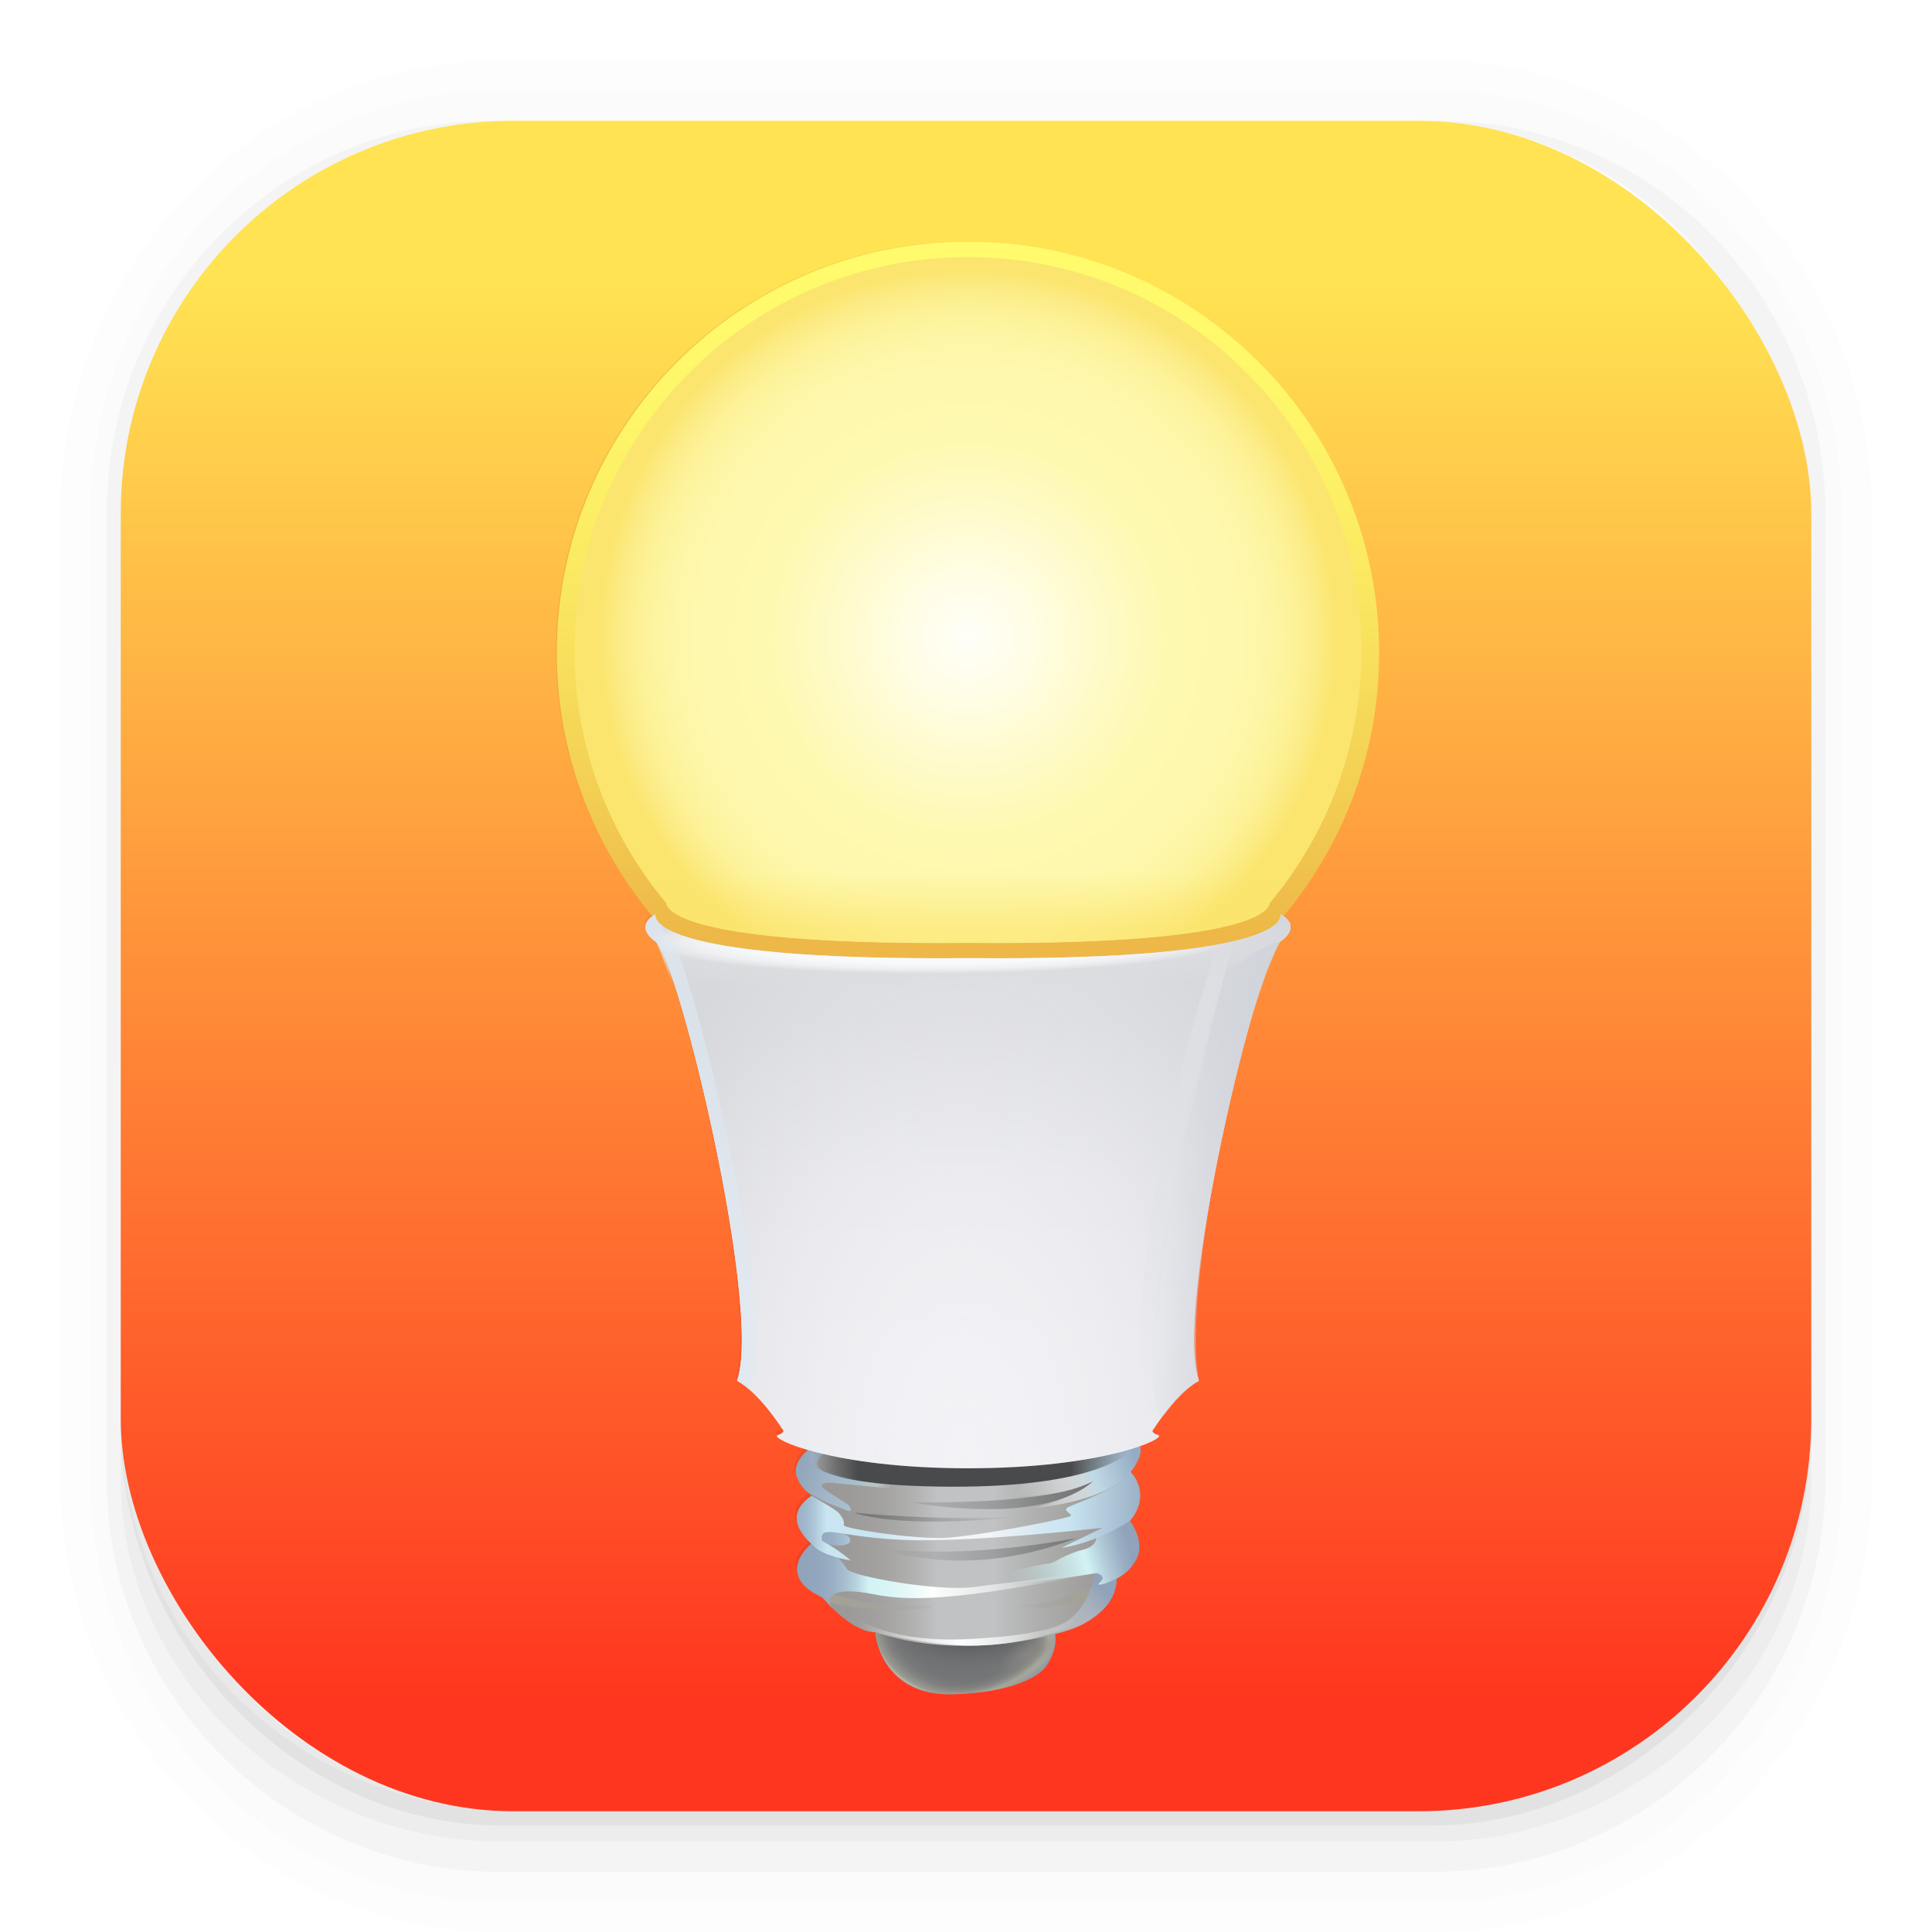<svg width="64" height="64" xmlns="http://www.w3.org/2000/svg"><defs><linearGradient id="g" x1="511.5" x2="511.5" y1="47.659" y2="493.14" gradientUnits="userSpaceOnUse"><stop stop-color="#FFFB6C" offset="0"/><stop stop-color="#FEF669" offset=".223"/><stop stop-color="#FAE761" offset=".492"/><stop stop-color="#F3CF53" offset=".786"/><stop stop-color="#EDB847" offset="1"/></linearGradient><linearGradient id="i" x1="511.5" x2="511.5" y1="489.54" y2="452.53" gradientUnits="userSpaceOnUse"><stop stop-color="#FCE46E" stop-opacity=".6" offset="0"/><stop stop-color="#FBE56E" stop-opacity="0" offset="1"/></linearGradient><linearGradient id="j" x1="398.74" x2="617.05" y1="897.5" y2="897.5" gradientUnits="userSpaceOnUse"><stop stop-color="#999795" offset="0"/><stop stop-color="#9B9A98" offset=".149"/><stop stop-color="#A3A2A1" offset=".257"/><stop stop-color="#B1B1B1" offset=".351"/><stop stop-color="#C0C2C3" offset=".424"/><stop stop-color="#C0C2C3" offset=".51"/><stop stop-color="#C0C2C3" offset=".594"/><stop stop-color="#AEAFAE" offset=".727"/><stop stop-color="#9F9D9C" offset=".887"/><stop stop-color="#999795" offset="1"/></linearGradient><linearGradient id="k" x1="589.66" x2="550.74" y1="930.65" y2="940.95" gradientUnits="userSpaceOnUse"><stop stop-color="#A4A197" offset=".283"/><stop stop-color="#A9A7A3" stop-opacity=".426" offset=".87"/><stop stop-color="#AAA8A6" stop-opacity=".314" offset=".984"/><stop stop-color="#AAA8A6" stop-opacity=".3" offset="1"/></linearGradient><linearGradient id="l" x1="429.24" x2="481.42" y1="934.46" y2="937.38" gradientUnits="userSpaceOnUse"><stop stop-color="#A4A197" offset=".056"/><stop stop-color="#AAA8A6" stop-opacity=".3" offset="1"/></linearGradient><linearGradient id="m" x1="562.24" x2="599.68" y1="964.24" y2="927.03" gradientUnits="userSpaceOnUse"><stop stop-color="#FEFEFE" stop-opacity="0" offset=".056"/><stop stop-color="#CCD5E0" stop-opacity=".399" offset=".432"/><stop stop-color="#A1B1C5" stop-opacity=".798" offset=".809"/><stop stop-color="#90A3BB" offset="1"/></linearGradient><linearGradient id="n" x1="622.96" x2="544.4" y1="839.91" y2="869.03" gradientUnits="userSpaceOnUse"><stop stop-color="#95AAC3" offset="0"/><stop stop-color="#BFDAE6" offset=".369"/><stop stop-color="#D0DEE4" stop-opacity=".912" offset=".454"/><stop stop-color="#DAE0E3" stop-opacity=".811" offset=".55"/><stop stop-color="#DEE1E3" stop-opacity=".7" offset=".657"/><stop stop-color="#E0E2E3" stop-opacity="0" offset="1"/></linearGradient><linearGradient id="o" x1="398.32" x2="592.72" y1="914.36" y2="914.36" gradientUnits="userSpaceOnUse"><stop stop-color="#90A3BB" offset="0"/><stop stop-color="#92A6BD" offset=".069"/><stop stop-color="#9AAFC4" offset=".12"/><stop stop-color="#A7BFCF" offset=".164"/><stop stop-color="#B9D5DF" offset=".204"/><stop stop-color="#D1F2F4" offset=".242"/><stop stop-color="#D2F3F5" offset=".244"/><stop stop-color="#D8F4F6" offset=".305"/><stop stop-color="#E8F9FA" offset=".385"/><stop stop-color="#FEFEFE" offset=".46"/><stop stop-color="#FEFEFE" stop-opacity="0" offset=".944"/></linearGradient><linearGradient id="p" x1="433.25" x2="592.42" y1="951.5" y2="951.5" gradientUnits="userSpaceOnUse"><stop stop-color="#FEFEFE" stop-opacity="0" offset=".036"/><stop stop-color="#FEFEFE" offset=".46"/><stop stop-color="#FEFEFE" stop-opacity="0" offset=".944"/></linearGradient><linearGradient id="q" x1="400.28" x2="456.82" y1="850.45" y2="863.8" gradientUnits="userSpaceOnUse"><stop stop-color="#93A6BB" offset="0"/><stop stop-color="#A2B7C8" offset=".369"/><stop stop-color="#ABC0CF" offset=".69"/><stop stop-color="#AEC2CF" stop-opacity=".977" offset=".705"/><stop stop-color="#C0CBCE" stop-opacity=".815" offset=".815"/><stop stop-color="#C7CFCE" stop-opacity=".7" offset=".894"/><stop stop-color="#C8CFCE" stop-opacity=".661" offset=".902"/><stop stop-color="#CDD2CE" stop-opacity=".2" offset=".999"/></linearGradient><linearGradient id="r" x1="436.23" x2="547.22" y1="879.82" y2="879.82" gradientUnits="userSpaceOnUse"><stop stop-color="#484A4C" offset="0"/><stop stop-color="#484A4C" stop-opacity="0" offset="1"/></linearGradient><linearGradient id="s" x1="585.22" x2="434.68" y1="863.53" y2="876.3" gradientUnits="userSpaceOnUse"><stop stop-color="#484A4C" offset="0"/><stop stop-color="#484A4C" stop-opacity="0" offset="1"/></linearGradient><linearGradient id="t" x1="453.76" x2="583.72" y1="901.12" y2="901.12" gradientUnits="userSpaceOnUse"><stop stop-color="#484A4C" stop-opacity="0" offset="0"/><stop stop-color="#484A4C" offset="1"/></linearGradient><linearGradient id="u" x1="618.62" x2="540.56" y1="900.35" y2="921.85" gradientUnits="userSpaceOnUse"><stop stop-color="#90A3BB" offset="0"/><stop stop-color="#99AEC3" offset=".078"/><stop stop-color="#B0CAD7" offset=".215"/><stop stop-color="#D2F3F5" offset=".374"/><stop stop-color="#D2F3F5" stop-opacity="0" offset="1"/></linearGradient><linearGradient id="v" x1="398.06" x2="625.53" y1="879.07" y2="879.07" gradientUnits="userSpaceOnUse"><stop stop-color="#9CB1C7" offset="0"/><stop stop-color="#A0B6CB" offset=".022"/><stop stop-color="#ADC5D7" offset=".049"/><stop stop-color="#C2DDEA" offset=".078"/><stop stop-color="#C9E5F1" offset=".087"/><stop stop-color="#C9E5F1" offset=".235"/><stop stop-color="#D9EBF3" offset=".286"/><stop stop-color="#E9F1F5" offset=".357"/><stop stop-color="#F2F5F6" offset=".439"/><stop stop-color="#F5F6F6" offset=".554"/><stop stop-color="#E9F1F5" offset=".604"/><stop stop-color="#D2E8F2" offset=".72"/><stop stop-color="#C9E5F1" offset=".792"/><stop stop-color="#9CB1C7" offset="1"/></linearGradient><linearGradient id="w" x1="405.23" x2="621.77" y1="846.51" y2="846.51" gradientUnits="userSpaceOnUse"><stop stop-color="#fff" stop-opacity="0" offset="0"/><stop stop-color="#E3E4E4" stop-opacity=".032" offset=".005"/><stop stop-color="#BFC0C0" stop-opacity=".083" offset=".013"/><stop stop-color="#9FA0A1" stop-opacity=".14" offset=".022"/><stop stop-color="#838586" stop-opacity=".202" offset=".032"/><stop stop-color="#6D6F71" stop-opacity=".273" offset=".043"/><stop stop-color="#5C5E60" stop-opacity=".356" offset=".056"/><stop stop-color="#515354" stop-opacity=".458" offset=".072"/><stop stop-color="#4A4C4E" stop-opacity=".602" offset=".094"/><stop stop-color="#484A4C" offset=".156"/><stop stop-color="#484A4C" offset=".205"/><stop stop-color="#484A4C" offset=".501"/><stop stop-color="#484A4C" offset=".805"/><stop stop-color="#4A4C4E" stop-opacity=".602" offset=".883"/><stop stop-color="#515354" stop-opacity=".458" offset=".911"/><stop stop-color="#5C5E60" stop-opacity=".356" offset=".931"/><stop stop-color="#6D6F71" stop-opacity=".273" offset=".947"/><stop stop-color="#838586" stop-opacity=".202" offset=".961"/><stop stop-color="#9FA0A1" stop-opacity=".14" offset=".973"/><stop stop-color="#BFC0C0" stop-opacity=".083" offset=".984"/><stop stop-color="#E3E4E4" stop-opacity=".032" offset=".994"/><stop stop-color="#fff" stop-opacity="0" offset="1"/></linearGradient><linearGradient id="x" x1="511.5" x2="511.5" y1="513.84" y2="840.48" gradientUnits="userSpaceOnUse"><stop stop-color="#DFE0E4" offset="0"/><stop stop-color="#DFE0E4" offset=".111"/><stop stop-color="#E7E8EC" offset=".227"/><stop stop-color="#F0F0F4" offset=".442"/><stop stop-color="#F2F2F6" offset=".815"/></linearGradient><linearGradient id="z" x1="720.02" x2="641.86" y1="651.21" y2="644.02" gradientUnits="userSpaceOnUse"><stop stop-color="#D0D4DB" offset=".162"/><stop stop-color="#D0D4DB" stop-opacity=".026" offset=".978"/><stop stop-color="#D0D4DB" stop-opacity="0" offset="1"/></linearGradient><linearGradient id="A" x1="667.84" x2="629.79" y1="532.05" y2="811.87" gradientUnits="userSpaceOnUse"><stop stop-color="#DFE1E6" stop-opacity=".7" offset="0"/><stop stop-color="#DFE1E6" stop-opacity="0" offset="1"/></linearGradient><linearGradient id="C" x1="348.4" x2="357.68" y1="636.25" y2="635.09" gradientUnits="userSpaceOnUse"><stop stop-color="#DDE9F3" stop-opacity=".6" offset="0"/><stop stop-color="#DDE9F3" stop-opacity=".586" offset=".019"/><stop stop-color="#DDE9F3" stop-opacity=".5" offset=".135"/></linearGradient><linearGradient id="a" x1="125.24" x2="125.24" y1="171.64" y2="204.45" gradientTransform="translate(-163.67 -235.91) scale(1.429)" gradientUnits="userSpaceOnUse"><stop stop-color="#ffe352" offset="0"/><stop stop-color="#ff361f" offset="1"/></linearGradient><radialGradient id="c" cx="488.23" cy="963.87" r="81.495" gradientTransform="matrix(.998 -.066 .033 .495 -30.301 518.39)" gradientUnits="userSpaceOnUse"><stop stop-color="#727375" offset=".317"/><stop stop-color="#727375" offset=".521"/><stop stop-color="#747576" offset=".724"/><stop stop-color="#7B7C7B" offset=".797"/><stop stop-color="#868784" offset=".85"/><stop stop-color="#979890" offset=".892"/><stop stop-color="#ADAEA0" offset=".927"/><stop stop-color="#B2B3A4" offset=".934"/><stop stop-color="#B0B1A3" offset=".974"/><stop stop-color="#9DA5B0" offset="1"/></radialGradient><radialGradient id="d" cx="530.28" cy="942.51" r="82.471" gradientTransform="matrix(-.983 .186 -.133 -.702 1176.5 1505.5)" gradientUnits="userSpaceOnUse"><stop stop-color="#727375" stop-opacity="0" offset=".521"/><stop stop-color="#747576" stop-opacity=".197" offset=".724"/><stop stop-color="#7B7C7B" stop-opacity=".268" offset=".797"/><stop stop-color="#868784" stop-opacity=".318" offset=".85"/><stop stop-color="#979890" stop-opacity=".359" offset=".892"/><stop stop-color="#ADAEA0" stop-opacity=".394" offset=".927"/><stop stop-color="#B2B3A4" stop-opacity=".4" offset=".934"/><stop stop-color="#B0B1A3" stop-opacity=".6" offset=".974"/><stop stop-color="#B2B3A4" offset="1"/></radialGradient><radialGradient id="e" cx="552.17" cy="970.28" r="30.148" gradientTransform="matrix(-.885 .466 -.204 -.387 1238.3 1088)" gradientUnits="userSpaceOnUse"><stop stop-color="#8B8986" offset="0"/><stop stop-color="#8B8986" stop-opacity="0" offset=".717"/></radialGradient><radialGradient id="f" cx="512.87" cy="954.24" r="28.923" gradientTransform="matrix(.02 1 -2.236 .044 2636.6 399.35)" gradientUnits="userSpaceOnUse"><stop stop-opacity=".4" offset="0"/><stop stop-color="#131313" stop-opacity=".316" offset=".209"/><stop stop-color="#434445" stop-opacity=".147" offset=".631"/><stop stop-color="#727375" stop-opacity="0" offset="1"/></radialGradient><radialGradient id="h" cx="511.5" cy="297.18" r="244.56" gradientUnits="userSpaceOnUse"><stop stop-color="#FFFEF8" offset="0"/><stop stop-color="#FFFDE5" offset=".168"/><stop stop-color="#FEF9B5" offset=".506"/><stop stop-color="#FEF9B0" offset=".542"/><stop stop-color="#FEF8AE" offset=".722"/><stop stop-color="#FEF6A6" offset=".814"/><stop stop-color="#FDF299" offset=".885"/><stop stop-color="#FCEC86" offset=".946"/><stop stop-color="#FBE56E" offset="1"/></radialGradient><radialGradient id="y" cx="507.95" cy="842.89" r="421.87" gradientTransform="matrix(-.002 -1 .57 -.001 28.772 1351.6)" gradientUnits="userSpaceOnUse"><stop stop-color="#F3F3F7" stop-opacity=".03" offset="0"/><stop stop-color="#D7D8DC" offset="1"/></radialGradient><radialGradient id="B" cx="492.52" cy="497.59" r="115.96" gradientTransform="matrix(.005 1 -8.741 .041 4839.7 -15.425)" gradientUnits="userSpaceOnUse"><stop stop-color="#FDFEFF" offset="0"/><stop stop-color="#FDFEFF" offset=".059"/><stop stop-color="#FDFEFF" offset=".069"/><stop stop-color="#FBFCFD" stop-opacity=".891" offset=".136"/><stop stop-color="#F4F5F7" stop-opacity=".849" offset=".162"/><stop stop-color="#E8E9EB" stop-opacity=".819" offset=".18"/><stop stop-color="#DCDDE0" stop-opacity=".8" offset=".192"/><stop stop-color="#DDDEE1" stop-opacity="0" offset=".295"/><stop stop-color="#DFE0E4" stop-opacity="0" offset="1"/></radialGradient><filter id="b" x="-.083" y="-.047" width="1.166" height="1.094" color-interpolation-filters="sRGB"><feGaussianBlur stdDeviation=".94"/></filter></defs><g color="#000"><path d="M4.37.53C2.254.53.53 2.312.53 4.496v8.468c0 2.184 1.725 3.968 3.84 3.968h8.194c2.114 0 3.84-1.783 3.84-3.968V4.497c0-2.184-1.726-3.968-3.84-3.968zm.256.52h7.681c1.844 0 3.33 1.534 3.33 3.44v7.937c0 1.906-1.485 3.44-3.33 3.44h-7.68c-1.845 0-3.33-1.534-3.33-3.44V4.49c0-1.906 1.485-3.44 3.33-3.44z" opacity=".01" style="font-feature-settings:normal;font-variant-alternates:normal;font-variant-caps:normal;font-variant-east-asian:normal;font-variant-ligatures:normal;font-variant-numeric:normal;font-variant-position:normal;font-variation-settings:normal;inline-size:0;isolation:auto;mix-blend-mode:normal;shape-margin:0;shape-padding:0;text-decoration-color:#000;text-decoration-line:none;text-decoration-style:solid;text-indent:0;text-orientation:mixed;text-transform:none;white-space:normal" transform="scale(3.78)"/><path d="M4.359.794C2.392.794.795 2.447.795 4.48v8.5c0 2.035 1.597 3.688 3.564 3.688h8.216c1.967 0 3.564-1.653 3.564-3.688v-8.5c0-2.034-1.597-3.687-3.564-3.687zm.272.256h7.672c1.842 0 3.325 1.534 3.325 3.44v7.937c0 1.906-1.483 3.44-3.325 3.44H4.63c-1.842 0-3.325-1.534-3.325-3.44V4.49c0-1.906 1.483-3.44 3.325-3.44z" opacity=".01" style="font-feature-settings:normal;font-variant-alternates:normal;font-variant-caps:normal;font-variant-east-asian:normal;font-variant-ligatures:normal;font-variant-numeric:normal;font-variant-position:normal;font-variation-settings:normal;inline-size:0;isolation:auto;mix-blend-mode:normal;shape-margin:0;shape-padding:0;text-decoration-color:#000;text-decoration-line:none;text-decoration-style:solid;text-indent:0;text-orientation:mixed;text-transform:none;white-space:normal" transform="scale(3.78)"/><path d="M4.31 1.058c-1.866 0-3.375 1.539-3.375 3.44v8.467c0 1.9 1.57 3.439 3.435 3.439h8.2c1.866 0 3.427-1.538 3.427-3.44V4.498c0-1.9-1.51-3.439-3.375-3.439h-.097c1.794.087 3.214 1.582 3.214 3.432v7.937c0 1.906-1.506 3.44-3.377 3.44h-7.79c-1.871 0-3.377-1.534-3.377-3.44V4.49c0-1.85 1.42-3.345 3.214-3.432z" opacity=".03" style="font-feature-settings:normal;font-variant-alternates:normal;font-variant-caps:normal;font-variant-east-asian:normal;font-variant-ligatures:normal;font-variant-numeric:normal;font-variant-position:normal;font-variation-settings:normal;inline-size:0;isolation:auto;mix-blend-mode:normal;shape-margin:0;shape-padding:0;text-decoration-color:#000;text-decoration-line:none;text-decoration-style:solid;text-indent:0;text-orientation:mixed;text-transform:none;white-space:normal" transform="scale(3.78)"/><path d="M4 46.969V49c0 6.648 5.896 12 12.544 12h30.961C54.153 61 60 55.648 60 49v-1.992a12.972 12.972 0 0 1-13 12.963H17.002A12.973 12.973 0 0 1 4 46.969z" opacity=".03" style="font-feature-settings:normal;font-variant-alternates:normal;font-variant-caps:normal;font-variant-east-asian:normal;font-variant-ligatures:normal;font-variant-numeric:normal;font-variant-position:normal;font-variation-settings:normal;inline-size:0;isolation:auto;mix-blend-mode:normal;shape-margin:0;shape-padding:0;text-decoration-color:#000;text-decoration-line:none;text-decoration-style:solid;text-indent:0;text-orientation:mixed;text-transform:none;white-space:normal"/><path d="M1.058 11.906v.592c0 1.939 1.573 3.5 3.332 3.5h8.16c1.76 0 3.325-1.561 3.325-3.5v-.58c-.006 2.095-1.537 3.78-3.44 3.78H4.498c-1.905 0-3.44-1.692-3.44-3.792z" opacity=".05" style="font-feature-settings:normal;font-variant-alternates:normal;font-variant-caps:normal;font-variant-east-asian:normal;font-variant-ligatures:normal;font-variant-numeric:normal;font-variant-position:normal;font-variation-settings:normal;inline-size:0;isolation:auto;mix-blend-mode:normal;shape-margin:0;shape-padding:0;text-decoration-color:#000;text-decoration-line:none;text-decoration-style:solid;text-indent:0;text-orientation:mixed;text-transform:none;white-space:normal" transform="scale(3.78)"/></g><rect x="4" y="4" width="56" height="56" rx="13.002" ry="13.002" fill="url(#a)"/><path d="M32.001 8c-7.506 0-13.586 6.085-13.586 13.586 0 3.311 1.186 6.349 3.156 8.703v.002c-.175.124-.455.424.106.836.748.548 3.54 12.118 2.693 14.512.748.399 1.496 1.595 1.496 1.595s.149.1-.15.2c-.132.044.229.264 1.025.494h-.023s-.967.669.115 1.512c-1.097.758 0 1.585 0 1.585s-1.287 1.023.353 1.776c1.098 1.262 1.778 1.146 1.778 1.146l.03.01-.061.006s.164 2.12 2.613 2.035c2.449-.085 3.002-.883 3.002-.883s.41-.5.33-1.113c.075-.02.143-.028.219-.049 1.915-.558 1.816-1.765 1.816-1.765s1.335-.645.438-1.916c.768-.943 0-1.635 0-1.635s.444-.445.34-.834c-.001-.002-.01-.002-.01-.004.498-.177.71-.33.603-.365-.3-.1-.15-.2-.15-.2s.748-1.196 1.496-1.595c-.848-2.394 1.945-13.963 2.693-14.512.561-.412.281-.712.106-.836v-.002a13.529 13.529 0 0 0 3.156-8.703C45.585 14.085 39.507 8 32 8z" filter="url(#b)" opacity=".25"/><g stroke-width="2.581"><path class="st0" d="M450 956.4s3.3 42.5 52.4 40.8 60.2-17.7 60.2-17.7 8.8-10.5 6.6-23.2-119.2.1-119.2.1z" fill="url(#c)" transform="matrix(.05 0 0 .05 6.49 6.264)"/><path class="st1" d="M450 956.4s3.3 42.5 52.4 40.8 60.2-17.7 60.2-17.7 8.8-10.5 6.6-23.2-119.2.1-119.2.1z" fill="url(#d)" transform="matrix(.05 0 0 .05 6.49 6.264)"/><path class="st2" d="M450 956.4s3.3 42.5 52.4 40.8 60.2-17.7 60.2-17.7 8.8-10.5 6.6-23.2-119.2.1-119.2.1z" fill="url(#e)" transform="matrix(.05 0 0 .05 6.49 6.264)"/><path class="st3" d="M450 956.4s3.3 42.5 52.4 40.8 60.2-17.7 60.2-17.7 8.8-10.5 6.6-23.2-119.2.1-119.2.1z" fill="url(#f)" transform="matrix(.05 0 0 .05 6.49 6.264)"/><path class="st6" d="M511.5 509.5c219 2 207.9-28.6 209.1-27.8 39.5-47.3 63.3-108.1 63.3-174.5 0-150.4-121.9-272.4-272.4-272.4s-272.4 122-272.4 272.4c0 66.4 23.8 127.3 63.3 174.5 1.2-.8-9.9 29.8 209.1 27.8z" fill="url(#g)" transform="matrix(.05 0 0 .05 6.49 6.264)"/><path class="st7" d="M511.5 499.4c209.7 1.9 199-27.4 200.1-26.6 37.8-45.2 60.6-103.5 60.6-167.1 0-144-116.7-260.7-260.7-260.7S250.8 161.7 250.8 305.7c0 63.6 22.8 121.8 60.6 167.1 1.1-.8-9.6 28.5 200.1 26.6z" fill="url(#h)" transform="matrix(.05 0 0 .05 6.49 6.264)"/><path class="st8" d="M511.5 499.4c209.7 1.9 199-27.4 200.1-26.6 37.8-45.2 60.6-103.5 60.6-167.1 0-144-116.7-260.7-260.7-260.7S250.8 161.7 250.8 305.7c0 63.6 22.8 121.8 60.6 167.1 1.1-.8-9.6 28.5 200.1 26.6z" fill="url(#i)" transform="matrix(.05 0 0 .05 6.49 6.264)"/><path class="st9" d="M405.6 835.4s-19.4 13.4 2.3 30.3c-22 15.2 0 31.8 0 31.8s-25.8 20.5 7.1 35.6c22 25.3 35.6 23 35.6 23s50 20.3 123 .1C612 945 610 920.8 610 920.8s26.8-12.9 8.8-38.4c15.4-18.9 0-32.8 0-32.8s8.9-8.9 6.8-16.7c-2.1-7.9-220 2.5-220 2.5z" fill="url(#j)" transform="matrix(.05 0 0 .05 6.49 6.264)"/><path class="st10" d="M600.2 923.8s-27.4 13.1-47.4 13.9c-20.1.7 8.4 2.6 8.4 2.6s39-5.5 39-10.9v-5.6z" fill="url(#k)" transform="matrix(.05 0 0 .05 6.49 6.264)"/><path class="st11" d="M416.1 928.6s24.1 10.4 59.5 10-15 7.3-54.7-1.8c-14.7-10.5-4.8-8.2-4.8-8.2z" fill="url(#l)" transform="matrix(.05 0 0 .05 6.49 6.264)"/><path class="st12" d="M595.6 915.8s-2.1 27.6-26.2 37.1 10.8 4.1 22.1-4.4c8.7-5.6 17.9-13.7 18.4-26.7s-14.3-6-14.3-6z" fill="url(#m)" transform="matrix(.05 0 0 .05 6.49 6.264)"/><path class="st13" d="M544.9 865.7c28 1.3 47.8-8.6 49.4-9.6-10.2 10.3-39.7 17.9-39.7 17.9s46.1-3.6 63.4-22.5c8.2-9.5 9.4-17.8 6.4-20.2-12-9.6-93.1 30.6-79.5 34.4z" fill="url(#n)" transform="matrix(.05 0 0 .05 6.49 6.264)"/><path class="st14" d="M425.1 890.2s8.8.5 8.3 5.4-15.6 2.5-15.6 2.5 11.3 12.1 13.8 16.4 60 15 84.3 11.6c24.2-3.3 62.3-6.5 67-11.5 4.6-5 20.1 5-.6 6.1-20.7 1.2-90.6 18.9-131.4 10.6s-29.7 8.8-29.7 8.8-2.9-4-6.2-7.2c-22.9-10.2-19-25.2-7.1-35.6 9.3-14.1 17.2-7.1 17.2-7.1z" fill="url(#o)" transform="matrix(.05 0 0 .05 6.49 6.264)"/><path class="st15" d="M435.1 945.5s22.6 17.7 75.6 15.2c53-2.6 66.3-9.6 76.6-19.6s4.4 7.7-13.1 13.5-39 11-65.1 10.3-73.8-10-75.4-15.4 1.4-4 1.4-4z" fill="url(#p)" transform="matrix(.05 0 0 .05 6.49 6.264)"/><path class="st16" d="M415.3 838.4s-11.1 8.1 4.6 12.4 38.7 5.5 38.7 5.5 4.4 5-2.7 4.2c-7.1-.9-36.2-3.5-36.2-3.5s-10.3 0-1.5 5.6 14.2 9.3 14.2 9.3 4.9 6-2.5 3-14.1-4.8-26.1-12.8c-6.4-8-11-14.6 1.7-26.8 9.3-1.1 9.8 3.1 9.8 3.1z" fill="url(#q)" transform="matrix(.05 0 0 .05 6.49 6.264)"/><path class="st17" d="M436.2 876.9s26.2 11.4 111 2.6c-52.8 3.3-111-2.6-111-2.6z" fill="url(#r)" opacity=".5" transform="matrix(.05 0 0 .05 6.49 6.264)"/><path class="st18" d="M473.9 870s92.2 2.3 120.4-14c-34.5 30.8-120.4 14-120.4 14z" fill="url(#s)" opacity=".5" transform="matrix(.05 0 0 .05 6.49 6.264)"/><path class="st19" d="M583.7 893.6s-70.6 14.7-130 6.8c.1.1 55.1 22.4 130-6.8z" fill="url(#t)" opacity=".5" transform="matrix(.05 0 0 .05 6.49 6.264)"/><path class="st20" d="M596.3 891.2s2.9 7.5-9.1 10.4-18.7 9.1-22.8 9.1c-4.2 0-28.7 6.2-28.7 6.2s-9.1 5.4 6.2 6.2c15.4.8 54.7-6.2 54.7-6.2s7.6 1.8 2.2 6.3 17.3-2.4 22-12.5c7.4-7.9 3.8-20.2-2.1-28.4-5.8-2.1-22.4 8.9-22.4 8.9z" fill="url(#u)" transform="matrix(.05 0 0 .05 6.49 6.264)"/><path class="st21" d="M407.8 865.8s16 8.8 18.1 11.3 4.1 5.7 3.3 8 44.8 9.2 65.8 8.5 83.6-12.9 84.6-14.6-6.3-3.5-1.4-5.9 36.3-13.2 40.6-23.6c5.5 5.2 12 18.7 0 32.8-1.4.9-22.9 14.9-45.4 17.9l27.4-13.3s-85.3 9.8-130.7 8.1-56.8-11.3-55.4.5c11.7 6.2 19.1 13.1 19.1 13.1s-18.7-3-24.8-9.8c-7.8-7.5-19.5-20.4-1.2-33z" fill="url(#v)" transform="matrix(.05 0 0 .05 6.49 6.264)"/><path class="st22" d="M621.8 833.2s-15.6 26.9-121.7 26.5-94.5-22.6-94.5-22.6z" fill="url(#w)" transform="matrix(.05 0 0 .05 6.49 6.264)"/><path class="st23" d="M718.5 480.5s12 31-207 29c-219 2-207-29-207-29s-15 7 0 18 71 243 54 291c15 8 30 32 30 32s3 2-3 4 36 22 126 22 132-20 126-22-3-4-3-4 15-24 30-32c-17-48 39-280 54-291s0-18 0-18z" fill="url(#x)" transform="matrix(.05 0 0 .05 6.49 6.264)"/><path class="st24" d="M718.5 480.5s12 31-207 29c-219 2-207-29-207-29s-15 7 0 18 71 243 54 291c15 8 30 32 30 32s3 2-3 4 36 22 126 22 132-20 126-22-3-4-3-4 15-24 30-32c-17-48 39-280 54-291s0-18 0-18z" fill="url(#y)" transform="matrix(.05 0 0 .05 6.49 6.264)"/><path class="st25" d="M684.3 499s-71.9 267.1-44.9 315.3c7.3-7.2 15-20.7 25.1-24.9-11.5-61.6 29-245.5 54-291 .8-3.2 6.7-3.5 6.7-9.6 1-4.1-6.7-8.4-6.7-8.4s2.1 6.4-12 11.8c-11.6 5.4-22.2 6.8-22.2 6.8z" fill="url(#z)" transform="matrix(.05 0 0 .05 6.49 6.264)"/><path class="st26" d="M676.1 501.6s-79.3 244.1-38.5 319.8l5.2-6.6c-27-66.4 44.6-315.7 44.6-315.7z" fill="url(#A)" transform="matrix(.05 0 0 .05 6.49 6.264)"/><path class="st27" d="M718.5 480.5s12 31-207 29c-219 2-207-29-207-29s-15 7 0 18c2.4 1.8 14.4 39.3 18.6 51.1 49.1 20.8 150.8 11.3 350.5-29 17.9-3.6 25.5-17.7 45-22.1 14.9-11-.1-18-.1-18z" fill="url(#B)" transform="matrix(.05 0 0 .05 6.49 6.264)"/><path class="st28" d="M304.5 480.5s-15 7 0 18 71 243 54 291c2.7 1.5 5.5 3.4 8.1 5.7 0 0 0-.1.1-.1 20.6-55.8-42.3-289.5-49.9-294.2-5.4-3.3-7.2-9.5-7.9-12.9-5.6-4.3-4.4-7.5-4.4-7.5z" fill="url(#C)" transform="matrix(.05 0 0 .05 6.49 6.264)"/></g></svg>